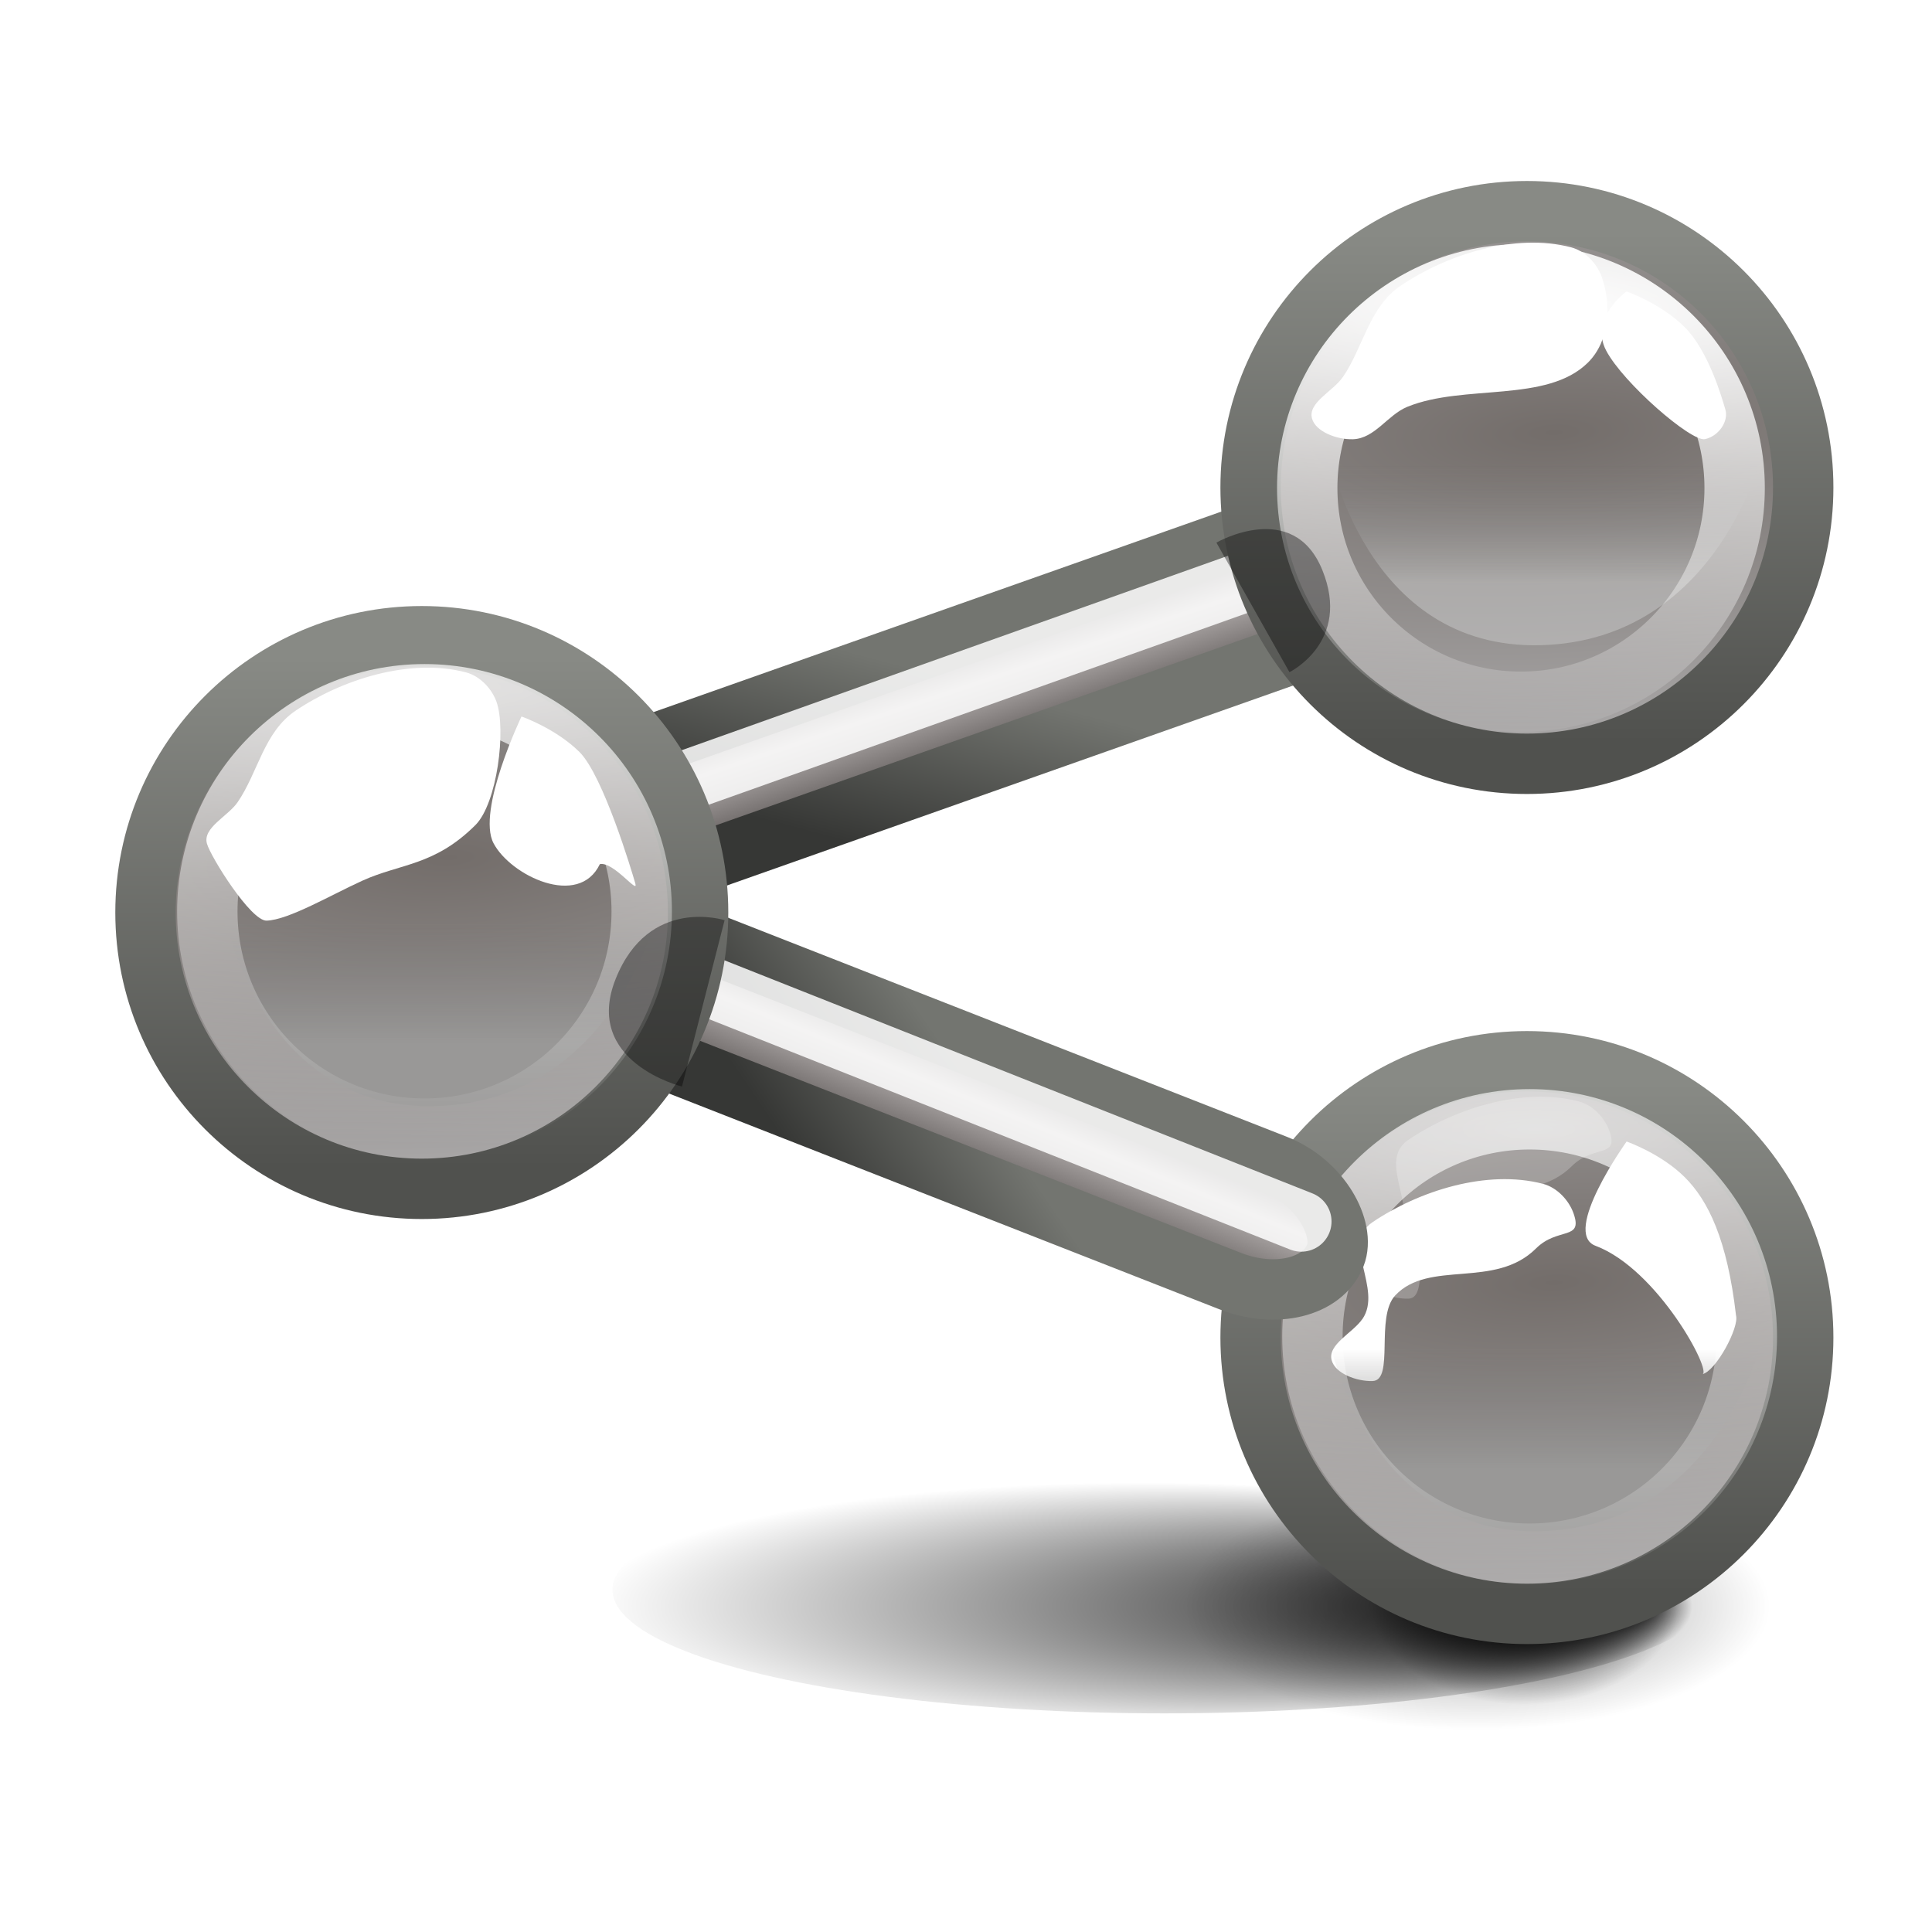 <?xml version="1.0" encoding="UTF-8" standalone="no"?>
<!-- Created with Inkscape (http://www.inkscape.org/) -->

<svg
   xmlns:dc="http://purl.org/dc/elements/1.1/"
   xmlns:cc="http://creativecommons.org/ns#"
   xmlns:rdf="http://www.w3.org/1999/02/22-rdf-syntax-ns#"
   xmlns:svg="http://www.w3.org/2000/svg"
   xmlns="http://www.w3.org/2000/svg"
   xmlns:xlink="http://www.w3.org/1999/xlink"
   xmlns:sodipodi="http://sodipodi.sourceforge.net/DTD/sodipodi-0.dtd"
   xmlns:inkscape="http://www.inkscape.org/namespaces/inkscape"
   version="1.1"
   width="32"
   height="32"
   id="svg4279"
   inkscape:version="0.91 r13725"
   sodipodi:docname="preferences-system-sharing.svg">
  <sodipodi:namedview
     pagecolor="#ffffff"
     bordercolor="#666666"
     borderopacity="1"
     objecttolerance="10"
     gridtolerance="10"
     guidetolerance="10"
     inkscape:pageopacity="0"
     inkscape:pageshadow="2"
     inkscape:window-width="1366"
     inkscape:window-height="718"
     id="namedview41"
     showgrid="true"
     inkscape:snap-bbox="true"
     inkscape:bbox-paths="true"
     inkscape:bbox-nodes="true"
     inkscape:snap-bbox-edge-midpoints="true"
     inkscape:zoom="1"
     inkscape:cx="10.487415"
     inkscape:cy="15.410229"
     inkscape:window-x="0"
     inkscape:window-y="25"
     inkscape:window-maximized="1"
     inkscape:current-layer="svg4279">
    <inkscape:grid
       type="xygrid"
       id="grid4410" />
  </sodipodi:namedview>
  <defs
     id="defs4281">
    <radialGradient
       cx="16"
       cy="15.377"
       r="0.626"
       fx="16"
       fy="15.377"
       id="radialGradient4125"
       xlink:href="#linearGradient4119"
       gradientUnits="userSpaceOnUse"
       gradientTransform="matrix(0,1.913,-1.913,0,45.419,-15.233)" />
    <linearGradient
       id="linearGradient4119">
      <stop
         id="stop4121"
         style="stop-color:#ffffff;stop-opacity:1"
         offset="0" />
      <stop
         id="stop4148"
         style="stop-color:#afaba5;stop-opacity:1"
         offset="0.54" />
      <stop
         id="stop4146"
         style="stop-color:#837874;stop-opacity:1"
         offset="0.62" />
      <stop
         id="stop4123"
         style="stop-color:#b4b2aa;stop-opacity:1"
         offset="1" />
    </linearGradient>
    <linearGradient
       x1="71.204"
       y1="15.369"
       x2="71.204"
       y2="40.496"
       id="linearGradient3221"
       xlink:href="#linearGradient4806-9"
       gradientUnits="userSpaceOnUse"
       gradientTransform="matrix(1.102,0,0,1.102,-63.553,-14.715)" />
    <linearGradient
       id="linearGradient4806-9">
      <stop
         id="stop4808-49"
         style="stop-color:#ffffff;stop-opacity:1"
         offset="0" />
      <stop
         id="stop4810-05"
         style="stop-color:#ffffff;stop-opacity:0.235"
         offset="0.424" />
      <stop
         id="stop4812-6"
         style="stop-color:#ffffff;stop-opacity:0.157"
         offset="0.821" />
      <stop
         id="stop4814-7"
         style="stop-color:#ffffff;stop-opacity:0.392"
         offset="1" />
    </linearGradient>
    <radialGradient
       cx="15.026"
       cy="8.626"
       r="20"
       fx="0.304"
       fy="8.626"
       id="radialGradient3228"
       xlink:href="#linearGradient2867-449-88-871-390-598-476-591-434-148-57-177-641-289-620-227-114-444-680-744-4-8-69-5-4-8-426-2-9-1-4-965"
       gradientUnits="userSpaceOnUse"
       gradientTransform="matrix(-4.7487238e-8,0.78,-0.735,-5.3751304e-8,22.213,1.684)" />
    <linearGradient
       id="linearGradient2867-449-88-871-390-598-476-591-434-148-57-177-641-289-620-227-114-444-680-744-4-8-69-5-4-8-426-2-9-1-4-965">
      <stop
         id="stop4036"
         style="stop-color:#f4f4f4;stop-opacity:1"
         offset="0" />
      <stop
         id="stop4040"
         style="stop-color:#dadada;stop-opacity:1"
         offset="1" />
    </linearGradient>
    <linearGradient
       id="linearGradient3820-7-2-2">
      <stop
         id="stop3822-2-6-36"
         style="stop-color:#3d3d3d;stop-opacity:1"
         offset="0" />
      <stop
         id="stop3864-8-7-6"
         style="stop-color:#686868;stop-opacity:0.498"
         offset="0.5" />
      <stop
         id="stop3824-1-2-4"
         style="stop-color:#686868;stop-opacity:0"
         offset="1" />
    </linearGradient>
    <radialGradient
       cx="99.157"
       cy="186.171"
       r="62.769"
       fx="99.157"
       fy="186.171"
       id="radialGradient4277"
       xlink:href="#linearGradient3820-7-2-2"
       gradientUnits="userSpaceOnUse"
       gradientTransform="matrix(0.175,0,0,0.056,-1.377,18.119)" />
    <radialGradient
       cx="15.026"
       cy="8.626"
       r="20"
       fx="0.304"
       fy="8.626"
       id="radialGradient3228-8"
       xlink:href="#linearGradient2867-449-88-871-390-598-476-591-434-148-57-177-641-289-620-227-114-444-680-744-4-8-69-5-4-8-426-2-9-1-4-965-2"
       gradientUnits="userSpaceOnUse"
       gradientTransform="matrix(-4.7487238e-8,0.78,-0.735,-5.3751304e-8,22.213,1.684)" />
    <linearGradient
       id="linearGradient2867-449-88-871-390-598-476-591-434-148-57-177-641-289-620-227-114-444-680-744-4-8-69-5-4-8-426-2-9-1-4-965-2">
      <stop
         id="stop4036-1"
         style="stop-color:#f4f4f4;stop-opacity:1"
         offset="0" />
      <stop
         id="stop4040-2"
         style="stop-color:#d0d0d0;stop-opacity:1"
         offset="1" />
    </linearGradient>
    <radialGradient
       cx="15.026"
       cy="8.626"
       r="20"
       fx="0.304"
       fy="8.626"
       id="radialGradient4949"
       xlink:href="#linearGradient2867-449-88-871-390-598-476-591-434-148-57-177-641-289-620-227-114-444-680-744-4-8-69-5-4-8-426-2-9-1-4-965-2"
       gradientUnits="userSpaceOnUse"
       gradientTransform="matrix(-4.7487238e-8,0.78,-0.735,-5.3751304e-8,20.712,0.184)" />
    <radialGradient
       inkscape:collect="always"
       xlink:href="#linearGradient11149-0"
       id="radialGradient11698"
       gradientUnits="userSpaceOnUse"
       gradientTransform="matrix(1,0,0,0.5,0,116.5)"
       cx="210"
       cy="233"
       fx="210"
       fy="233"
       r="22" />
    <linearGradient
       inkscape:collect="always"
       id="linearGradient11149-0">
      <stop
         style="stop-color:#000000;stop-opacity:1;"
         offset="0"
         id="stop11151-0" />
      <stop
         style="stop-color:#000000;stop-opacity:0;"
         offset="1"
         id="stop11153-0" />
    </linearGradient>
    <filter
       style="color-interpolation-filters:sRGB"
       inkscape:collect="always"
       id="filter11193-8"
       x="-0.247"
       width="1.493"
       y="-0.493"
       height="1.986">
      <feGaussianBlur
         inkscape:collect="always"
         stdDeviation="4.521"
         id="feGaussianBlur11195-9" />
    </filter>
    <radialGradient
       inkscape:collect="always"
       xlink:href="#linearGradient11149-0"
       id="radialGradient11700"
       gradientUnits="userSpaceOnUse"
       gradientTransform="matrix(1,0,0,0.5,0,116.5)"
       cx="210"
       cy="233"
       fx="210"
       fy="233"
       r="22" />
    <filter
       style="color-interpolation-filters:sRGB"
       inkscape:collect="always"
       id="filter11205-8"
       x="-0.096"
       width="1.192"
       y="-0.192"
       height="1.384">
      <feGaussianBlur
         inkscape:collect="always"
         stdDeviation="1.759"
         id="feGaussianBlur11207-8" />
    </filter>
    <radialGradient
       inkscape:collect="always"
       xlink:href="#linearGradient11149-0"
       id="radialGradient11702"
       gradientUnits="userSpaceOnUse"
       gradientTransform="matrix(1,0,0,0.5,0,116.5)"
       cx="209.045"
       cy="235.933"
       fx="228.884"
       fy="235.933"
       r="22" />
    <filter
       style="color-interpolation-filters:sRGB"
       inkscape:collect="always"
       id="filter11181-0"
       x="-0.524"
       width="2.049"
       y="-1.049"
       height="3.097">
      <feGaussianBlur
         inkscape:collect="always"
         stdDeviation="9.614"
         id="feGaussianBlur11183-7" />
    </filter>
    <radialGradient
       inkscape:collect="always"
       xlink:href="#linearGradient17557-8"
       id="radialGradient11262-5"
       cx="330.756"
       cy="61.612"
       fx="330.756"
       fy="61.612"
       r="7.377"
       gradientUnits="userSpaceOnUse"
       gradientTransform="matrix(3.143,-0.143,0.045,0.999,-711.131,47.283)" />
    <linearGradient
       id="linearGradient17557-8"
       inkscape:collect="always">
      <stop
         id="stop17559-1"
         offset="0"
         style="stop-color:#736d6a;stop-opacity:1" />
      <stop
         id="stop17561-93"
         offset="1"
         style="stop-color:#a7a5a5;stop-opacity:1" />
    </linearGradient>
    <linearGradient
       inkscape:collect="always"
       xlink:href="#linearGradient11362-3"
       id="linearGradient11368-9"
       x1="328.421"
       y1="56.575"
       x2="328.421"
       y2="69.221"
       gradientUnits="userSpaceOnUse" />
    <linearGradient
       inkscape:collect="always"
       id="linearGradient11362-3">
      <stop
         style="stop-color:#888a85;stop-opacity:1;"
         offset="0"
         id="stop11364-3" />
      <stop
         style="stop-color:#50514e;stop-opacity:1"
         offset="1"
         id="stop11366-9" />
    </linearGradient>
    <filter
       inkscape:collect="always"
       id="filter11274"
       x="-0.204"
       width="1.407"
       y="-0.265"
       height="1.531">
      <feGaussianBlur
         inkscape:collect="always"
         stdDeviation="0.651"
         id="feGaussianBlur11276" />
    </filter>
    <filter
       inkscape:collect="always"
       id="filter11310"
       x="-0.347"
       width="1.694"
       y="-0.253"
       height="1.506">
      <feGaussianBlur
         inkscape:collect="always"
         stdDeviation="0.467"
         id="feGaussianBlur11312" />
    </filter>
    <linearGradient
       inkscape:collect="always"
       xlink:href="#linearGradient11338"
       id="linearGradient11708"
       gradientUnits="userSpaceOnUse"
       x1="333"
       y1="68"
       x2="333"
       y2="66" />
    <linearGradient
       inkscape:collect="always"
       id="linearGradient11338">
      <stop
         style="stop-color:#999897;stop-opacity:1"
         offset="0"
         id="stop11340" />
      <stop
         style="stop-color:#787776;stop-opacity:0;"
         offset="1"
         id="stop11342" />
    </linearGradient>
    <filter
       inkscape:collect="always"
       id="filter11358"
       x="-0.134"
       width="1.267"
       y="-0.361"
       height="1.721">
      <feGaussianBlur
         inkscape:collect="always"
         stdDeviation="0.492"
         id="feGaussianBlur11360" />
    </filter>
    <radialGradient
       inkscape:collect="always"
       xlink:href="#linearGradient11372"
       id="radialGradient11710"
       gradientUnits="userSpaceOnUse"
       gradientTransform="matrix(8.042,0,0,2.098,-2328.036,-76.242)"
       cx="330.609"
       cy="69.437"
       fx="330.609"
       fy="69.437"
       r="7.473" />
    <linearGradient
       inkscape:collect="always"
       id="linearGradient11372">
      <stop
         style="stop-color:#ffffff;stop-opacity:1;"
         offset="0"
         id="stop11374" />
      <stop
         style="stop-color:#ffffff;stop-opacity:0;"
         offset="1"
         id="stop11376" />
    </linearGradient>
    <linearGradient
       inkscape:collect="always"
       xlink:href="#linearGradient11380"
       id="linearGradient11712"
       gradientUnits="userSpaceOnUse"
       gradientTransform="translate(47.93,-214.364)"
       x1="277.782"
       y1="169.92"
       x2="277.734"
       y2="173.035" />
    <linearGradient
       inkscape:collect="always"
       id="linearGradient11380">
      <stop
         style="stop-color:#44403f;stop-opacity:1;"
         offset="0"
         id="stop11382" />
      <stop
         id="stop11388"
         offset="0.32"
         style="stop-color:#b7b2b1;stop-opacity:1" />
      <stop
         style="stop-color:#494443;stop-opacity:1"
         offset="1"
         id="stop11384" />
    </linearGradient>
    <linearGradient
       inkscape:collect="always"
       xlink:href="#linearGradient11390"
       id="linearGradient11714"
       gradientUnits="userSpaceOnUse"
       gradientTransform="translate(47.93,-214.364)"
       x1="273.515"
       y1="173.186"
       x2="275.98"
       y2="169.591" />
    <linearGradient
       inkscape:collect="always"
       id="linearGradient11390">
      <stop
         style="stop-color:#363735;stop-opacity:1"
         offset="0"
         id="stop11392" />
      <stop
         style="stop-color:#737570;stop-opacity:1"
         offset="1"
         id="stop11394" />
    </linearGradient>
    <linearGradient
       inkscape:collect="always"
       xlink:href="#linearGradient11380"
       id="linearGradient11716"
       gradientUnits="userSpaceOnUse"
       x1="277.782"
       y1="169.92"
       x2="277.734"
       y2="173.035" />
    <linearGradient
       inkscape:collect="always"
       xlink:href="#linearGradient11390"
       id="linearGradient11718"
       gradientUnits="userSpaceOnUse"
       x1="273.515"
       y1="173.186"
       x2="275.98"
       y2="169.591" />
    <radialGradient
       inkscape:collect="always"
       xlink:href="#linearGradient17557-8"
       id="radialGradient11262-2"
       cx="330.756"
       cy="61.612"
       fx="330.756"
       fy="61.612"
       r="7.377"
       gradientUnits="userSpaceOnUse"
       gradientTransform="matrix(3.143,-0.143,0.045,0.999,-711.131,47.283)" />
    <linearGradient
       inkscape:collect="always"
       xlink:href="#linearGradient11601"
       id="linearGradient11724"
       gradientUnits="userSpaceOnUse"
       x1="333"
       y1="68"
       x2="333"
       y2="66" />
    <linearGradient
       id="linearGradient11601"
       inkscape:collect="always">
      <stop
         id="stop11603"
         offset="0"
         style="stop-color:#c7c7c6;stop-opacity:1" />
      <stop
         id="stop11605"
         offset="1"
         style="stop-color:#787776;stop-opacity:0;" />
    </linearGradient>
    <radialGradient
       inkscape:collect="always"
       xlink:href="#linearGradient11372"
       id="radialGradient11726"
       gradientUnits="userSpaceOnUse"
       gradientTransform="matrix(8.499,-0.161,0.037,1.937,-2481.02,-11.064)"
       cx="330.528"
       cy="68.659"
       fx="330.528"
       fy="68.659"
       r="7.473" />
    <radialGradient
       inkscape:collect="always"
       xlink:href="#linearGradient17557-8"
       id="radialGradient11262-4"
       cx="330.756"
       cy="61.612"
       fx="330.756"
       fy="61.612"
       r="7.377"
       gradientUnits="userSpaceOnUse"
       gradientTransform="matrix(3.143,-0.143,0.045,0.999,-711.131,47.283)" />
    <radialGradient
       inkscape:collect="always"
       xlink:href="#linearGradient11372"
       id="radialGradient11734"
       gradientUnits="userSpaceOnUse"
       gradientTransform="matrix(9.314,-0.093,0.019,1.937,-2749.712,-34.987)"
       cx="330.569"
       cy="70.06"
       fx="330.569"
       fy="70.06"
       r="7.473" />
    <linearGradient
       inkscape:collect="always"
       xlink:href="#linearGradient11362-3"
       id="linearGradient4404"
       gradientUnits="userSpaceOnUse"
       x1="328.421"
       y1="56.575"
       x2="328.421"
       y2="69.221" />
    <linearGradient
       inkscape:collect="always"
       xlink:href="#linearGradient11338"
       id="linearGradient4406"
       gradientUnits="userSpaceOnUse"
       x1="333"
       y1="68"
       x2="333"
       y2="66" />
    <linearGradient
       inkscape:collect="always"
       xlink:href="#linearGradient11362-3"
       id="linearGradient4408"
       gradientUnits="userSpaceOnUse"
       x1="328.421"
       y1="56.575"
       x2="328.421"
       y2="69.221" />
  </defs>
  <g
     style="display:inline;enable-background:new"
     id="g11638"
     transform="matrix(0.704,0,0,0.704,-208.463,-36.986)">
    <g
       transform="matrix(0.141,0,0,0.194,302.508,45.107)"
       style="display:inline;enable-background:new"
       id="g11640">
      <ellipse
         ry="11"
         rx="22"
         cy="233"
         cx="210"
         style="color:#000000;display:inline;overflow:visible;visibility:visible;opacity:0.667;fill:url(#radialGradient11698);fill-opacity:1;fill-rule:nonzero;stroke:none;stroke-width:3.1;marker:none;filter:url(#filter11193-8);enable-background:accumulate"
         id="path11642"
         transform="matrix(2.227,0,0,1.364,-266.727,-84.727)" />
      <ellipse
         ry="11"
         rx="22"
         cy="233"
         cx="210"
         transform="matrix(1.182,0,0,1.182,-39.182,-43.364)"
         id="path11644"
         style="color:#000000;display:inline;overflow:visible;visibility:visible;fill:url(#radialGradient11700);fill-opacity:1;fill-rule:nonzero;stroke:none;stroke-width:3.1;marker:none;filter:url(#filter11205-8);enable-background:accumulate" />
      <ellipse
         ry="11"
         rx="22"
         cy="233"
         cx="210"
         transform="matrix(4.186,0,0,1.364,-730.135,-86.727)"
         id="path11646"
         style="color:#000000;display:inline;overflow:visible;visibility:visible;fill:url(#radialGradient11702);fill-opacity:1;fill-rule:nonzero;stroke:none;stroke-width:3.1;marker:none;filter:url(#filter11181-0);enable-background:accumulate" />
    </g>
    <g
       id="g11648"
       transform="translate(-3.2562366e-7,20)">
      <circle
         r="6.85"
         cy="62.898"
         cx="330.528"
         style="color:#000000;clip-rule:nonzero;display:inline;overflow:visible;visibility:visible;color-interpolation:sRGB;color-interpolation-filters:linearRGB;fill:url(#radialGradient11262-5);fill-opacity:1;fill-rule:nonzero;stroke:url(#linearGradient4404);stroke-width:1.497;stroke-linecap:butt;stroke-linejoin:miter;stroke-miterlimit:4;stroke-dasharray:none;stroke-dashoffset:0;stroke-opacity:1;marker:none;enable-background:accumulate"
         id="path11650"
         transform="matrix(0.949,0,0,0.949,18.365,4.316)" />
      <path
         style="color:#000000;display:inline;overflow:visible;visibility:visible;fill:#ffffff;fill-opacity:1;fill-rule:nonzero;stroke:none;stroke-width:1;marker:none;filter:url(#filter11274);enable-background:accumulate"
         d="m 328.523,62.303 c -0.251,0.421 -0.91,0.761 -0.795,1.237 0.096,0.398 0.652,0.634 1.061,0.619 0.572,-0.021 0.063,-1.918 0.587,-2.563 0.878,-1.079 2.586,-0.181 3.651,-1.405 0.566,-0.651 1.227,-0.228 0.974,-1.052 -0.116,-0.379 -0.416,-0.77 -0.795,-0.884 -1.458,-0.438 -3.219,0.214 -4.419,1.149 -0.822,0.64 0.27,2.004 -0.262,2.899 z"
         id="path11652"
         inkscape:connector-curvature="0"
         sodipodi:nodetypes="sssasssss"
         transform="matrix(0.907,0,0,0.786,30.194,14.6)" />
      <path
         style="color:#000000;display:inline;overflow:visible;visibility:visible;fill:#ffffff;fill-opacity:1;fill-rule:nonzero;stroke:none;stroke-width:1;marker:none;filter:url(#filter11310);enable-background:accumulate"
         d="m 334.646,59.577 c 0,0 -1.697,2.734 -0.806,3.12 1.619,0.701 3.039,3.789 2.77,3.844 0.354,-0.088 0.963,-1.405 0.875,-1.759 -0.226,-2.262 -0.718,-3.438 -1.336,-4.145 -0.619,-0.707 -1.503,-1.061 -1.503,-1.061 z"
         id="path11654"
         inkscape:connector-curvature="0"
         transform="matrix(0.907,0,0,0.786,30.857,12.567)"
         sodipodi:nodetypes="csccsc" />
      <path
         style="color:#000000;display:inline;overflow:visible;visibility:visible;fill:url(#linearGradient4406);fill-opacity:1;fill-rule:nonzero;stroke:none;stroke-width:1;marker:none;filter:url(#filter11358);enable-background:accumulate"
         d="m 328.009,65.771 8.839,0 c 0,0 -0.884,3.182 -4.508,3.27 -3.624,0.088 -4.331,-3.27 -4.331,-3.27 z"
         id="path11656"
         inkscape:connector-curvature="0"
         transform="matrix(1.158,0,0,1.408,-52.471,-28.65)" />
      <circle
         r="6.85"
         cy="62.898"
         cx="330.528"
         transform="matrix(0.746,0,0,-0.746,85.526,110.903)"
         id="path11658"
         style="color:#000000;display:inline;overflow:visible;visibility:visible;opacity:0.687;fill:none;stroke:url(#radialGradient11710);stroke-width:1.905;stroke-miterlimit:4;stroke-dasharray:none;stroke-opacity:1;marker:none;enable-background:accumulate" />
      <path
         transform="matrix(0.907,0,0,0.786,31.038,12.662)"
         sodipodi:nodetypes="sssasssss"
         inkscape:connector-curvature="0"
         id="path11660"
         d="m 328.523,62.303 c -0.251,0.421 -0.91,0.761 -0.795,1.237 0.096,0.398 0.652,0.634 1.061,0.619 0.572,-0.021 0.063,-1.918 0.587,-2.563 0.878,-1.079 2.586,-0.181 3.651,-1.405 0.566,-0.651 1.227,-0.228 0.974,-1.052 -0.116,-0.379 -0.416,-0.77 -0.795,-0.884 -1.458,-0.438 -3.219,0.214 -4.419,1.149 -0.822,0.64 0.27,2.004 -0.262,2.899 z"
         style="color:#000000;display:inline;overflow:visible;visibility:visible;opacity:0.488;fill:#ffffff;fill-opacity:1;fill-rule:nonzero;stroke:none;stroke-width:1;marker:none;filter:url(#filter11274);enable-background:accumulate" />
    </g>
    <rect
       inkscape:transform-center-y="4.4133958"
       inkscape:transform-center-x="-12.099213"
       transform="matrix(0.931,0.365,-0.365,0.931,0,0)"
       y="-44.61"
       x="314.21"
       height="2.937"
       width="20.681"
       id="rect11662"
       style="color:#000000;display:inline;overflow:visible;visibility:visible;fill:url(#linearGradient11712);fill-opacity:1;fill-rule:nonzero;stroke:url(#linearGradient11714);stroke-width:1.421;stroke-linecap:butt;stroke-linejoin:miter;stroke-miterlimit:4;stroke-dasharray:none;stroke-dashoffset:0;stroke-opacity:1;marker:none;enable-background:accumulate"
       rx="2.087"
       ry="2.087" />
    <rect
       style="color:#000000;display:inline;overflow:visible;visibility:visible;fill:url(#linearGradient11716);fill-opacity:1;fill-rule:nonzero;stroke:url(#linearGradient11718);stroke-width:1.421;stroke-linecap:butt;stroke-linejoin:miter;stroke-miterlimit:4;stroke-dasharray:none;stroke-dashoffset:0;stroke-opacity:1;marker:none;enable-background:accumulate"
       id="rect11664"
       width="21.125"
       height="3"
       x="266.28"
       y="169.754"
       transform="matrix(0.943,-0.333,0.333,0.943,0,0)"
       inkscape:transform-center-x="-12.040028"
       inkscape:transform-center-y="-4.5723806" />
    <path
       style="color:#000000;display:inline;overflow:visible;visibility:visible;opacity:0.846;fill:#b7b2b1;fill-opacity:1;fill-rule:nonzero;stroke:#ffffff;stroke-width:1.421;stroke-linecap:butt;stroke-linejoin:miter;stroke-miterlimit:4;stroke-dasharray:none;stroke-dashoffset:0;stroke-opacity:1;marker:none;enable-background:accumulate"
       d="m 311.812,71.062 13.875,-4.938"
       id="path11666"
       inkscape:connector-curvature="0" />
    <g
       id="g11668">
      <circle
         r="6.85"
         cy="62.898"
         cx="330.528"
         transform="matrix(0.949,0,0,0.949,18.365,4.316)"
         id="path11670"
         style="color:#000000;clip-rule:nonzero;display:inline;overflow:visible;visibility:visible;color-interpolation:sRGB;color-interpolation-filters:linearRGB;fill:url(#radialGradient11262-2);fill-opacity:1;fill-rule:nonzero;stroke:url(#linearGradient4408);stroke-width:1.497;stroke-linecap:butt;stroke-linejoin:miter;stroke-miterlimit:4;stroke-dasharray:none;stroke-dashoffset:0;stroke-opacity:1;marker:none;enable-background:accumulate" />
      <path
         transform="matrix(0.907,0,0,0.786,30.857,12.567)"
         sodipodi:nodetypes="sssasssss"
         inkscape:connector-curvature="0"
         id="path11672"
         d="m 327.282,62.144 c -0.251,0.421 -0.91,0.761 -0.795,1.237 0.096,0.398 0.652,0.634 1.061,0.619 0.572,-0.021 0.896,-0.729 1.414,-0.972 1.469,-0.69 3.619,-0.102 4.685,-1.326 0.566,-0.651 0.607,-1.739 0.354,-2.563 -0.116,-0.379 -0.416,-0.77 -0.795,-0.884 -1.458,-0.438 -3.219,0.214 -4.419,1.149 -0.822,0.64 -0.97,1.845 -1.503,2.74 z"
         style="color:#000000;display:inline;overflow:visible;visibility:visible;fill:#ffffff;fill-opacity:1;fill-rule:nonzero;stroke:none;stroke-width:1;marker:none;filter:url(#filter11274);enable-background:accumulate" />
      <path
         transform="matrix(0.907,0,0,0.786,30.857,12.567)"
         inkscape:connector-curvature="0"
         id="path11674"
         d="m 334.646,59.577 c 0,0 -0.972,0.795 -0.53,1.768 0.442,0.972 2.21,2.74 2.563,2.652 0.354,-0.088 0.619,-0.53 0.53,-0.884 -0.088,-0.354 -0.442,-1.768 -1.061,-2.475 -0.619,-0.707 -1.503,-1.061 -1.503,-1.061 z"
         style="color:#000000;display:inline;overflow:visible;visibility:visible;fill:#ffffff;fill-opacity:1;fill-rule:nonzero;stroke:none;stroke-width:1;marker:none;filter:url(#filter11310);enable-background:accumulate" />
      <path
         transform="matrix(1.158,0,0,1.408,-52.471,-29.494)"
         inkscape:connector-curvature="0"
         id="path11676"
         d="m 328.009,65.771 8.839,0 c 0,0 -0.884,3.182 -4.508,3.27 -3.624,0.088 -4.331,-3.27 -4.331,-3.27 z"
         style="color:#000000;display:inline;overflow:visible;visibility:visible;opacity:0.738;fill:url(#linearGradient11724);fill-opacity:1;fill-rule:nonzero;stroke:none;stroke-width:1;marker:none;filter:url(#filter11358);enable-background:accumulate" />
      <circle
         r="6.85"
         cy="62.898"
         cx="330.528"
         style="color:#000000;display:inline;overflow:visible;visibility:visible;fill:none;stroke:url(#radialGradient11726);stroke-width:1.935;stroke-miterlimit:4;stroke-dasharray:none;stroke-opacity:1;marker:none;enable-background:accumulate"
         id="path11678"
         transform="matrix(0.734,0,0,-0.734,89.288,110.187)" />
    </g>
    <path
       inkscape:connector-curvature="0"
       id="path11680"
       d="m 311.688,75.312 15.041,5.963"
       style="color:#000000;display:inline;overflow:visible;visibility:visible;opacity:0.846;fill:#b7b2b1;fill-opacity:1;fill-rule:nonzero;stroke:#ffffff;stroke-width:1.421;stroke-linecap:round;stroke-linejoin:miter;stroke-miterlimit:4;stroke-dasharray:none;stroke-dashoffset:0;stroke-opacity:1;marker:none;enable-background:accumulate"
       sodipodi:nodetypes="cc" />
    <g
       transform="translate(-26,10)"
       id="g11682">
      <circle
         r="6.85"
         cy="62.898"
         cx="330.528"
         transform="matrix(0.949,0,0,0.949,18.365,4.316)"
         id="path11684"
         style="color:#000000;clip-rule:nonzero;display:inline;overflow:visible;visibility:visible;color-interpolation:sRGB;color-interpolation-filters:linearRGB;fill:url(#radialGradient11262-4);fill-opacity:1;fill-rule:nonzero;stroke:url(#linearGradient11368-9);stroke-width:1.497;stroke-linecap:butt;stroke-linejoin:miter;stroke-miterlimit:4;stroke-dasharray:none;stroke-dashoffset:0;stroke-opacity:1;marker:none;enable-background:accumulate" />
      <path
         transform="matrix(0.907,0,0,0.786,30.857,12.567)"
         sodipodi:nodetypes="sssasssss"
         inkscape:connector-curvature="0"
         id="path11686"
         d="m 327.282,62.144 c -0.251,0.421 -0.91,0.761 -0.795,1.237 0.096,0.398 1.139,2.321 1.548,2.306 0.572,-0.021 1.669,-0.769 2.486,-1.197 0.991,-0.519 1.865,-0.439 2.93,-1.663 0.566,-0.651 0.802,-2.863 0.548,-3.688 -0.116,-0.379 -0.416,-0.77 -0.795,-0.884 -1.458,-0.438 -3.219,0.214 -4.419,1.149 -0.822,0.64 -0.97,1.845 -1.503,2.74 z"
         style="color:#000000;display:inline;overflow:visible;visibility:visible;fill:#ffffff;fill-opacity:1;fill-rule:nonzero;stroke:none;stroke-width:1;marker:none;filter:url(#filter11274);enable-background:accumulate" />
      <path
         transform="matrix(0.907,0,0,0.786,30.857,12.567)"
         inkscape:connector-curvature="0"
         id="path11688"
         d="m 334.646,59.577 c 0,0 -1.167,2.82 -0.725,3.792 0.442,0.972 2.21,1.953 2.758,0.627 0.354,-0.088 1.009,0.932 0.92,0.578 -0.088,-0.354 -0.832,-3.23 -1.45,-3.937 -0.619,-0.707 -1.503,-1.061 -1.503,-1.061 z"
         style="color:#000000;display:inline;overflow:visible;visibility:visible;fill:#ffffff;fill-opacity:1;fill-rule:nonzero;stroke:none;stroke-width:1;marker:none;filter:url(#filter11310);enable-background:accumulate"
         sodipodi:nodetypes="csccsc" />
      <path
         transform="matrix(1.158,0,0,1.408,-52.471,-28.65)"
         inkscape:connector-curvature="0"
         id="path11690"
         d="m 328.009,65.771 8.839,0 c 0,0 -0.884,3.182 -4.508,3.27 -3.624,0.088 -4.331,-3.27 -4.331,-3.27 z"
         style="color:#000000;display:inline;overflow:visible;visibility:visible;fill:url(#linearGradient11708);fill-opacity:1;fill-rule:nonzero;stroke:none;stroke-width:1;marker:none;filter:url(#filter11358);enable-background:accumulate" />
      <circle
         r="6.85"
         cy="62.898"
         cx="330.528"
         style="color:#000000;display:inline;overflow:visible;visibility:visible;opacity:0.749;fill:none;stroke:url(#radialGradient11734);stroke-width:1.905;stroke-miterlimit:4;stroke-dasharray:none;stroke-opacity:1;marker:none;enable-background:accumulate"
         id="path11692"
         transform="matrix(0.746,0,0,-0.746,85.526,110.903)" />
    </g>
    <path
       style="color:#000000;display:inline;overflow:visible;visibility:visible;opacity:0.378;fill:#000000;fill-opacity:1;fill-rule:nonzero;stroke:none;stroke-width:1;marker:none;enable-background:accumulate"
       d="m 313.16,74.186 -1.003,3.914 c 0,0 -2.341,-0.576 -1.56,-2.532 0.78,-1.957 2.564,-1.381 2.564,-1.381 z"
       id="path11694"
       inkscape:connector-curvature="0" />
    <path
       inkscape:connector-curvature="0"
       id="path11696"
       d="m 326.449,68.351 -1.718,-3.048 c 0,0 1.808,-1.043 2.493,0.648 0.685,1.691 -0.775,2.4 -0.775,2.4 z"
       style="color:#000000;display:inline;overflow:visible;visibility:visible;opacity:0.378;fill:#000000;fill-opacity:1;fill-rule:nonzero;stroke:none;stroke-width:1;marker:none;enable-background:accumulate"
       inkscape:transform-center-x="2.1566124" />
  </g>
</svg>
